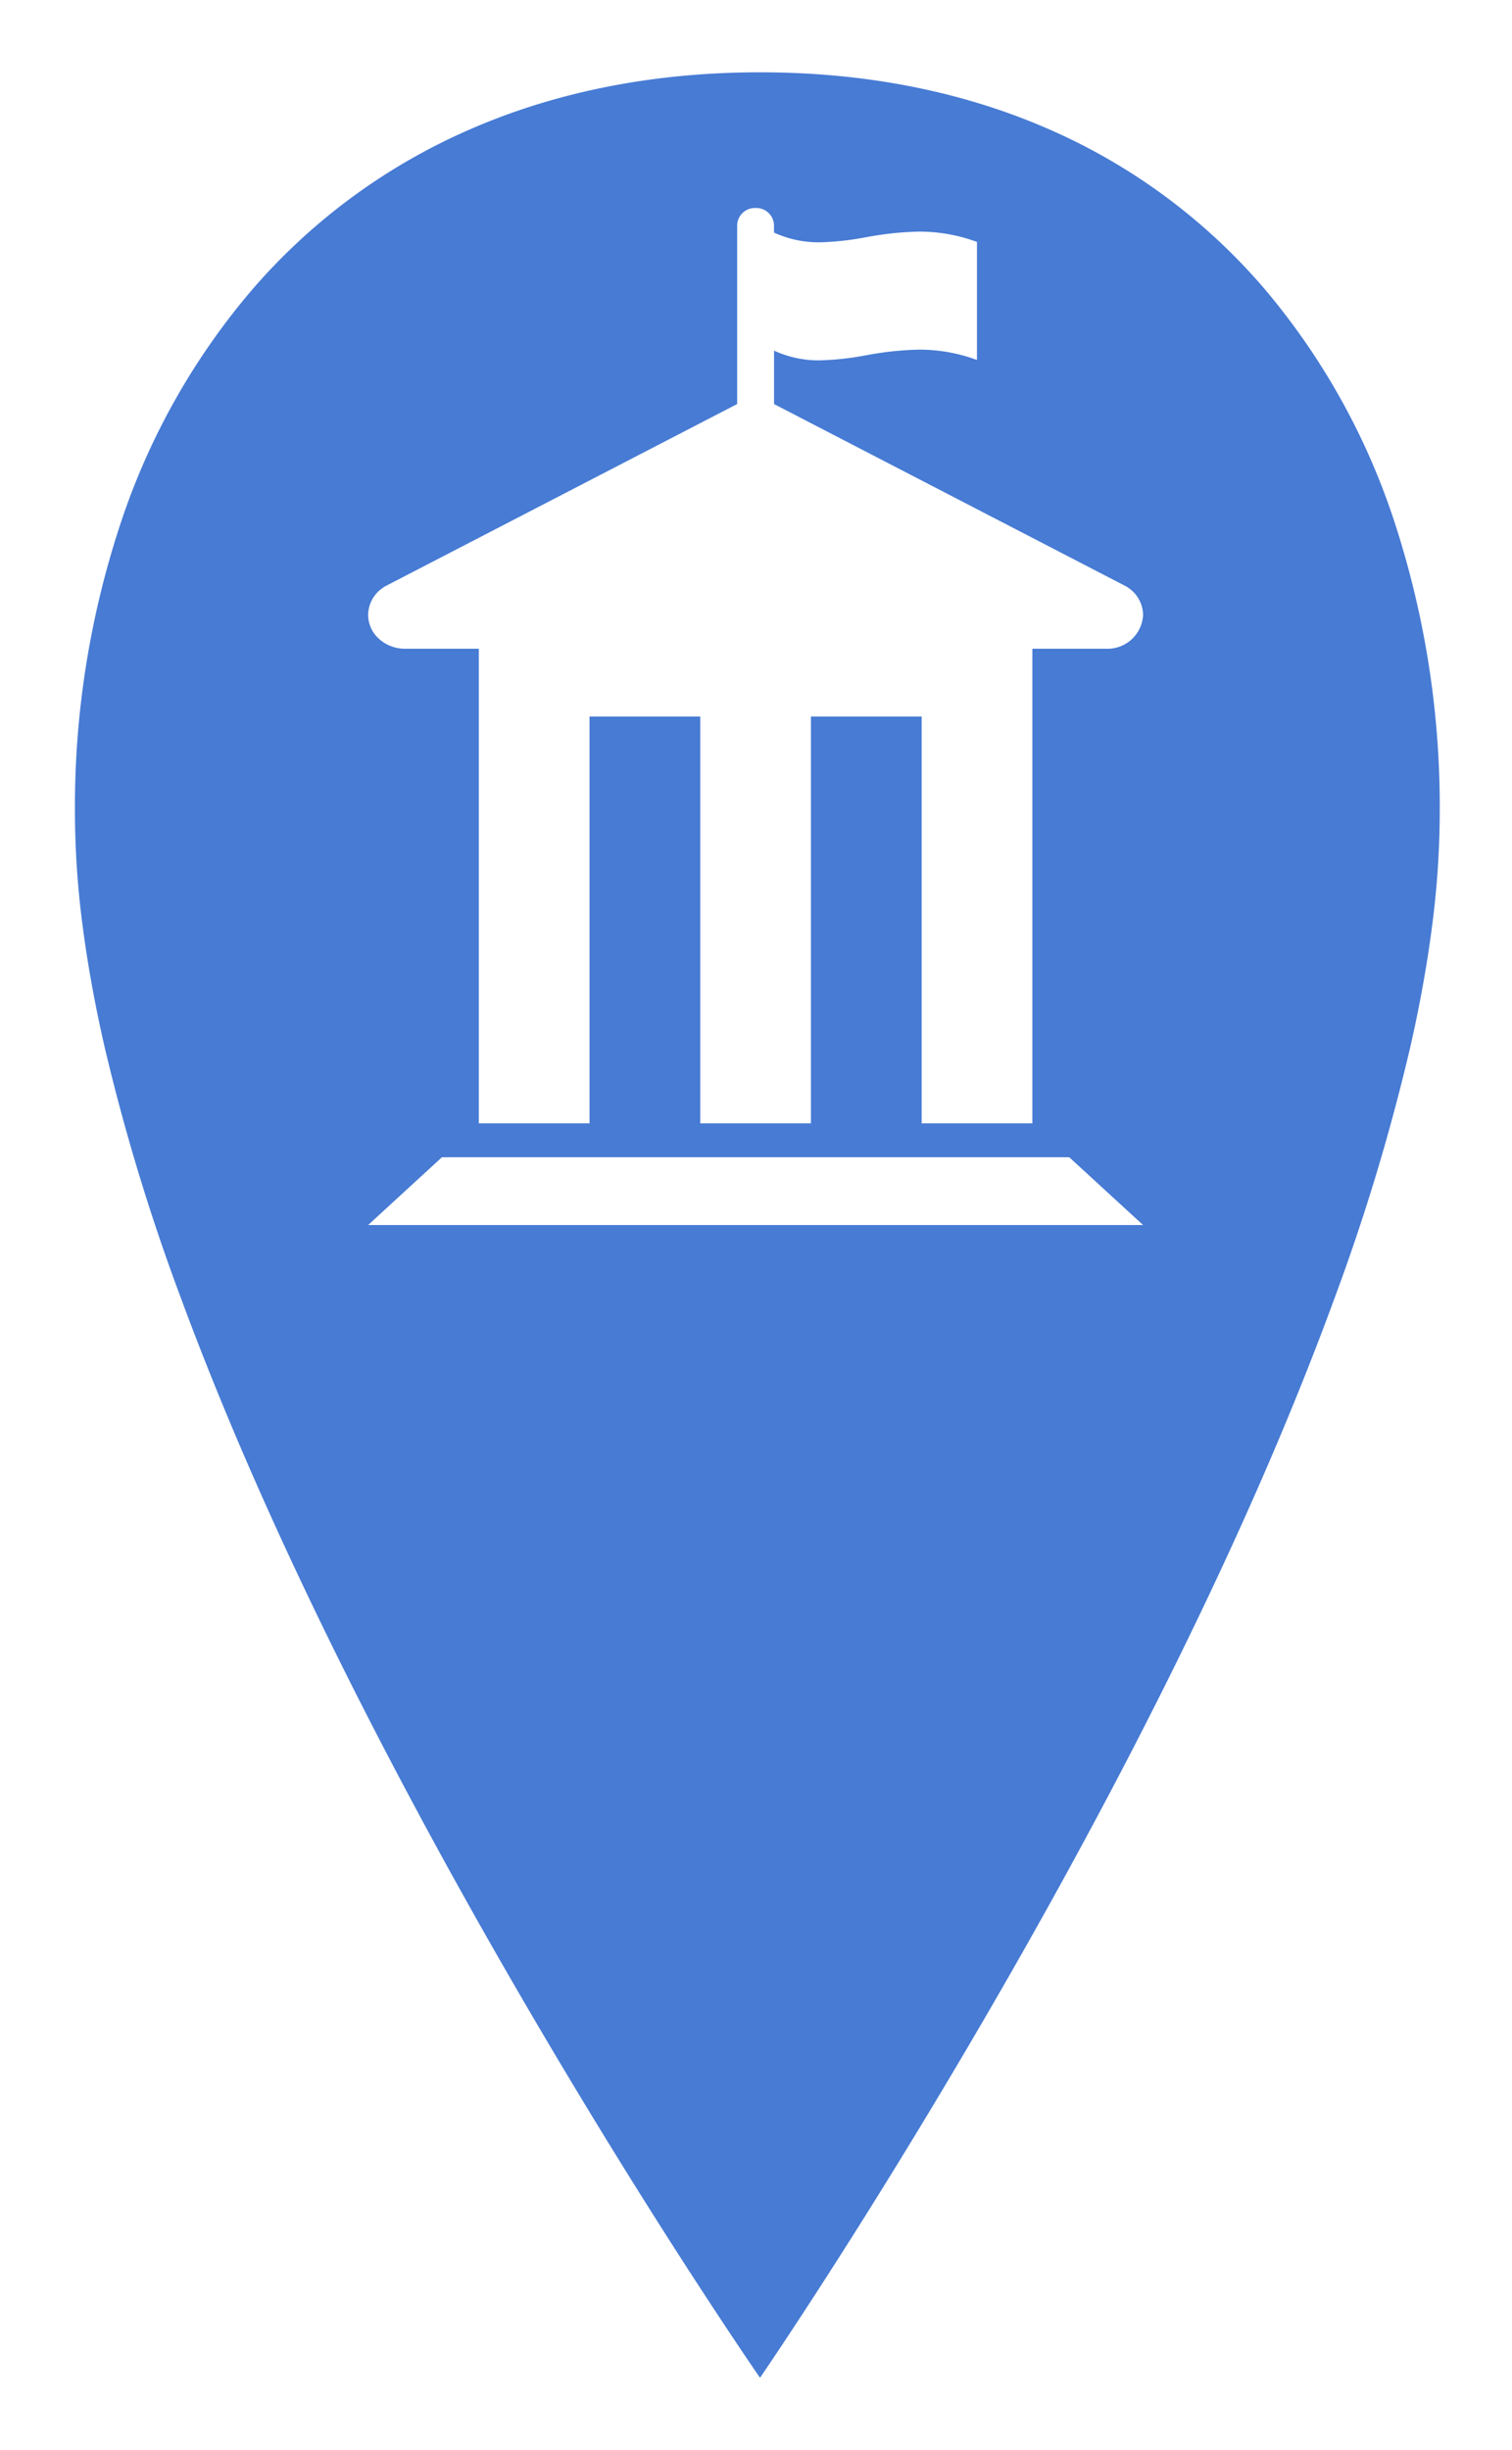 <svg xmlns="http://www.w3.org/2000/svg" xmlns:xlink="http://www.w3.org/1999/xlink" width="282.501" height="457.445" viewBox="0 0 282.501 457.445">
  <defs>
    <filter id="city" x="0" y="0" width="282.501" height="457.445" filterUnits="userSpaceOnUse">
      <feOffset dx="14" dy="3" input="SourceAlpha"/>
      <feGaussianBlur stdDeviation="4.5" result="blur"/>
      <feFlood flood-opacity="0.161"/>
      <feComposite operator="in" in2="blur"/>
      <feComposite in="SourceGraphic"/>
    </filter>
  </defs>
  <g transform="matrix(1, 0, 0, 1, 0, 0)" filter="url(#city)">
    <path id="city-2" data-name="city" d="M31,316.444h0c-.08-.116-8.176-11.809-20-30.507C.051,268.621-16.47,241.521-33,210.748c-18.579-34.589-33.383-66.675-44-95.366A386.764,386.764,0,0,1-91.5,67.79c-1.783-7.818-3.15-15.366-4.062-22.433A165.3,165.3,0,0,1-97,24.342a168.382,168.382,0,0,1,8.432-53.831,129.826,129.826,0,0,1,24.72-43.976A113.407,113.407,0,0,1-23.7-103.123C-7.363-110.341,11.042-114,31-114s38.3,3.66,54.548,10.878a111.875,111.875,0,0,1,39.8,29.658,129.626,129.626,0,0,1,24.377,43.976A171.029,171.029,0,0,1,158,24.342a166.567,166.567,0,0,1-1.426,21.014c-.905,7.068-2.261,14.616-4.031,22.433a389.046,389.046,0,0,1-14.387,47.592c-10.534,28.691-25.222,60.777-43.657,95.366-16.4,30.775-32.793,57.874-43.657,75.189C39.137,304.6,31.08,316.327,31,316.443ZM-28.435,88.567h0l-13.786,12.655H102.574L88.78,88.567H-28.435ZM61.2,6.28V82.234H81.888V-6.379H95.671a6.64,6.64,0,0,0,6.9-6.329,6.186,6.186,0,0,0-2.876-5.119l.012-.012-.1-.059-.178-.107L33.619-52.062v-9.976a19.888,19.888,0,0,0,8.6,1.817,52.758,52.758,0,0,0,8.561-.944l.33-.054a58.67,58.67,0,0,1,9.576-1A30.974,30.974,0,0,1,71.536-60.29V-82.328a31.007,31.007,0,0,0-10.86-1.929,58.762,58.762,0,0,0-9.573,1l-.334.055a52.813,52.813,0,0,1-8.554.941,19.887,19.887,0,0,1-8.6-1.816V-85.5a3.318,3.318,0,0,0-3.446-3.164A3.315,3.315,0,0,0,26.731-85.5v33.435L-39.075-18.013l-.178.107-.1.068v.012a6.192,6.192,0,0,0-2.864,5.119,6.023,6.023,0,0,0,1.808,4.276,7.209,7.209,0,0,0,5.083,2.053h13.786V82.234H-.853V6.28H19.832V82.234H40.514V6.28H61.2Z" transform="translate(97 124.5)" fill="#477bd4"/>
  </g>
</svg>
